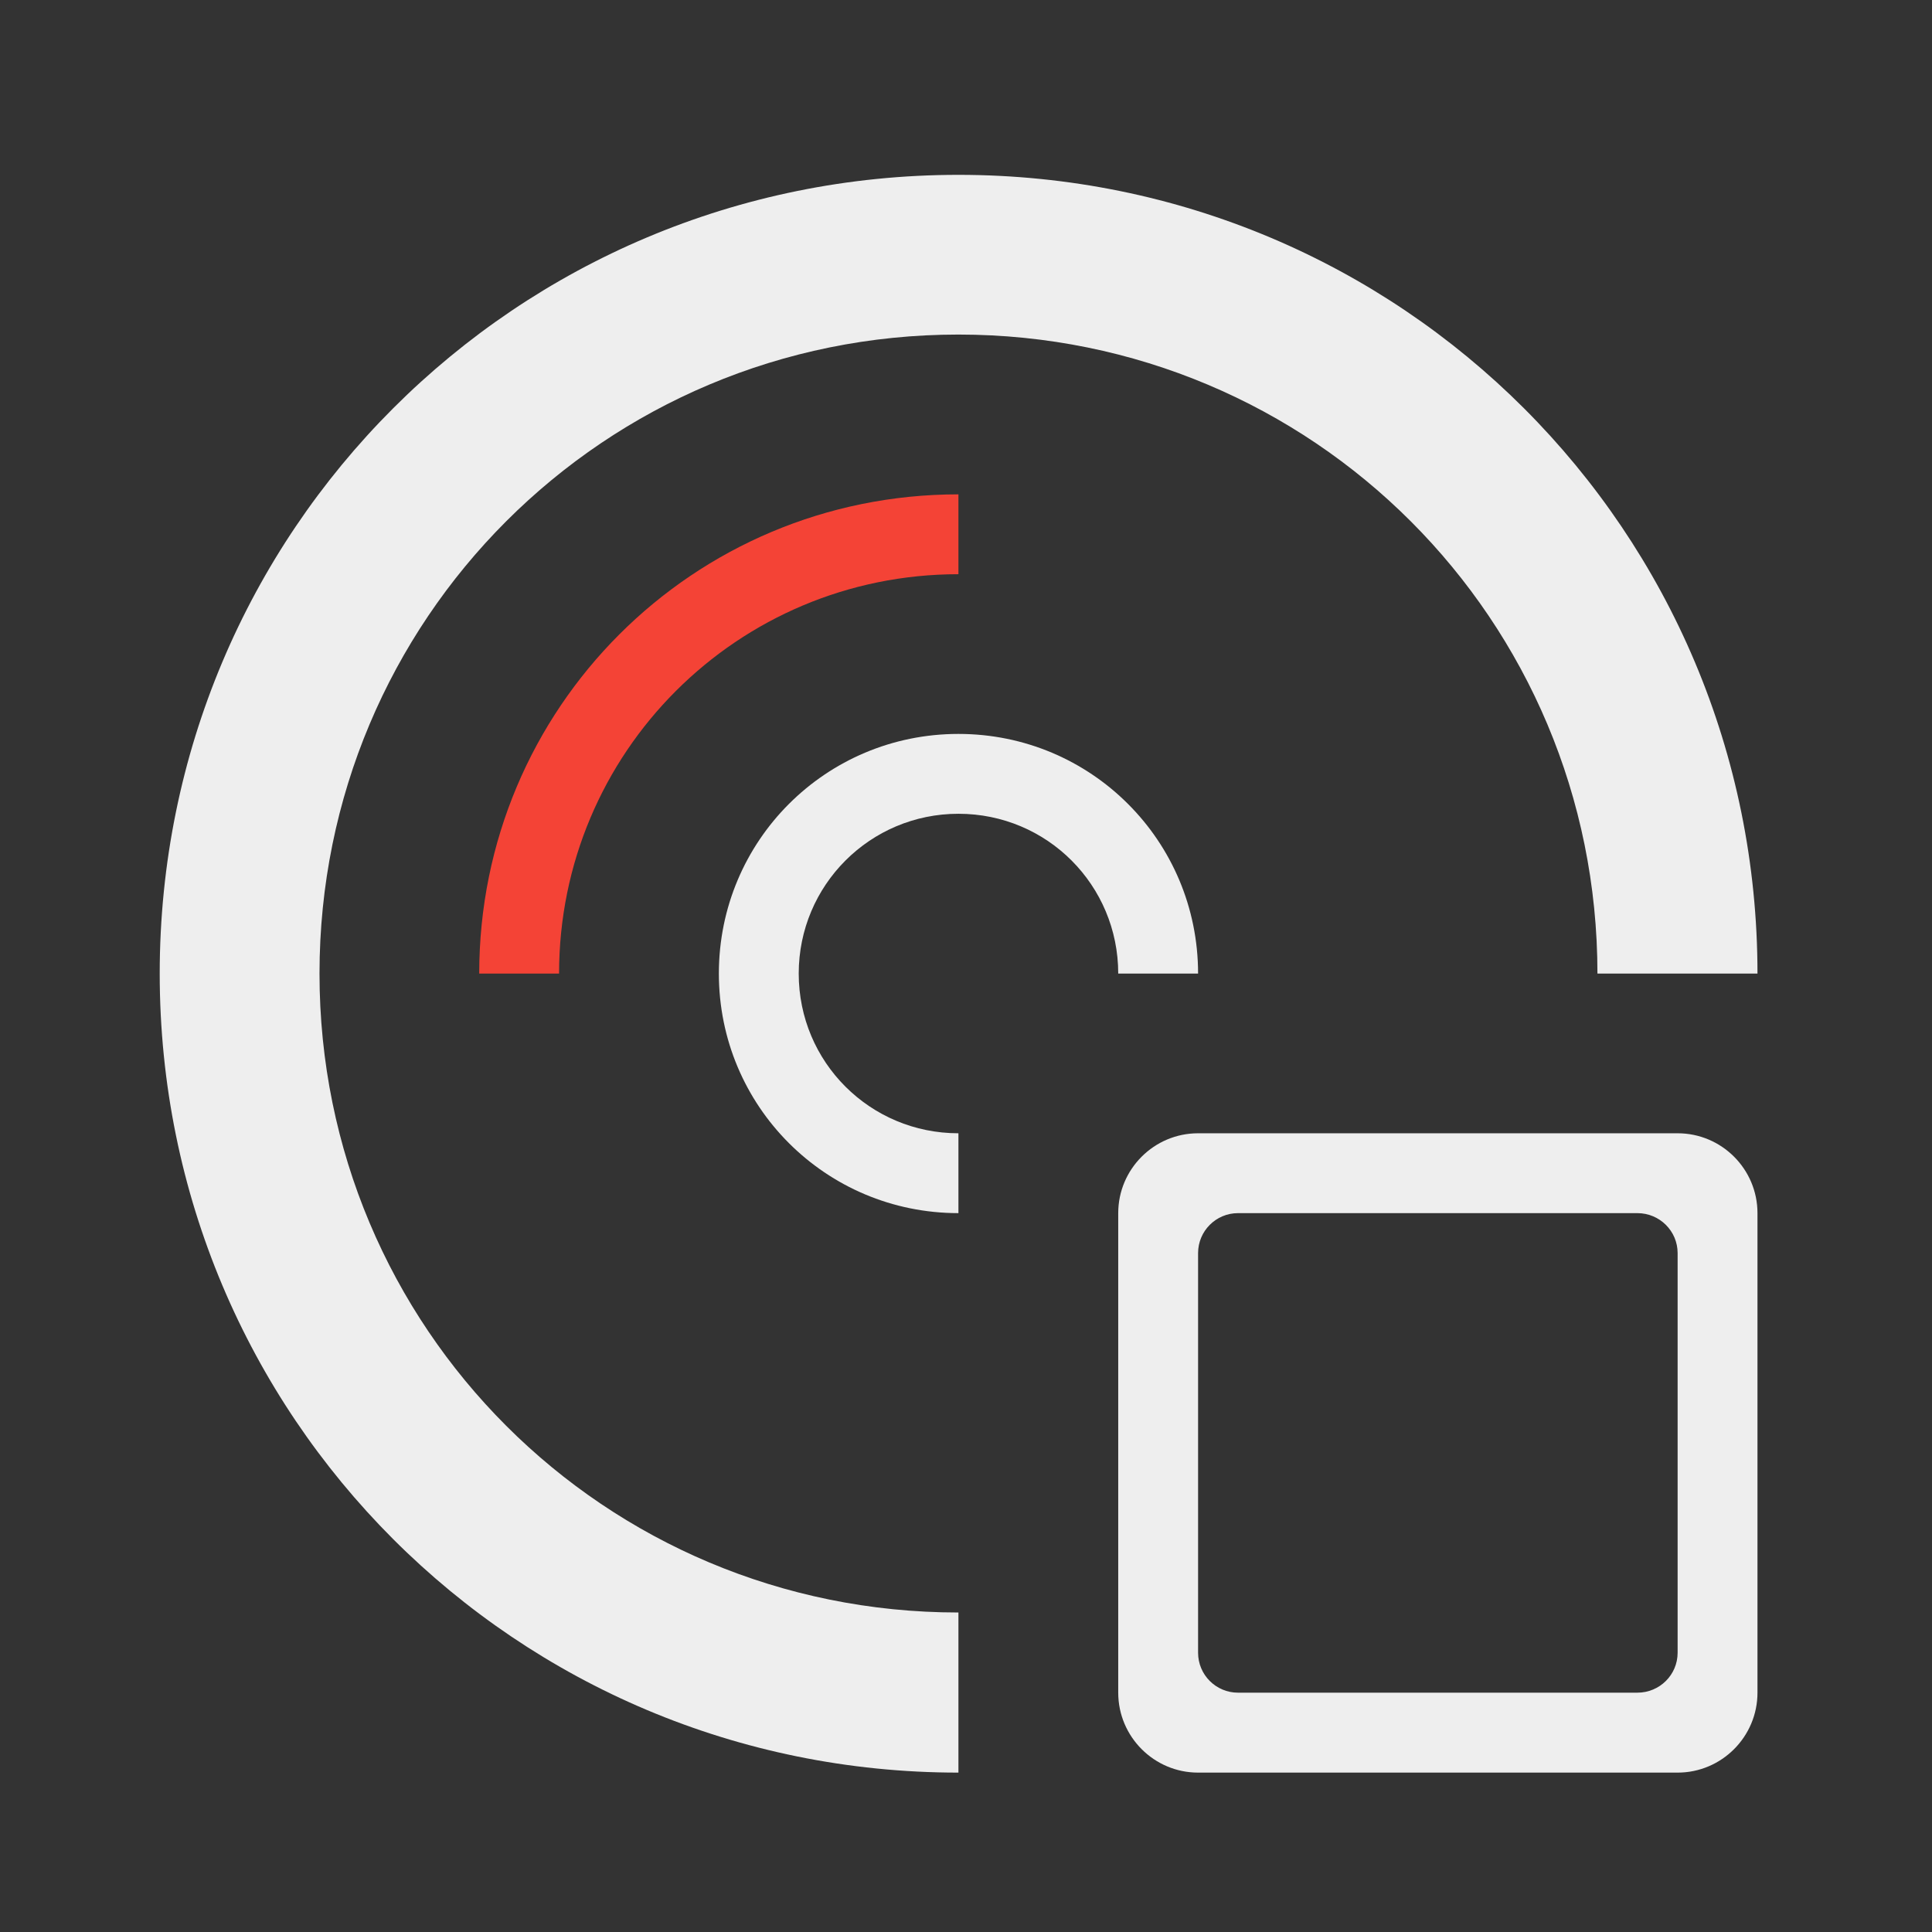 
<svg xmlns="http://www.w3.org/2000/svg" xmlns:xlink="http://www.w3.org/1999/xlink" width="24px" height="24px" viewBox="0 0 24 24" version="1.1">
<rect x="0" y="0" width="24" height="24" fill="#333333" stroke="none"/>
<g id="surface1">
     <defs>
  <style id="current-color-scheme" type="text/css">
   .ColorScheme-Text { color:#eeeeee; } .ColorScheme-Highlight { color:#424242; }
  </style>
 </defs>
<path style="fill:currentColor" class="ColorScheme-Text" d="M 11.906 2.172 C 6.41 2.172 1.984 6.598 1.984 12.094 C 1.984 17.594 6.41 22.02 11.906 22.02 L 11.906 20.031 C 7.508 20.031 3.969 16.492 3.969 12.094 C 3.969 7.695 7.508 4.156 11.906 4.156 C 16.305 4.156 19.844 7.695 19.844 12.094 L 21.832 12.094 C 21.832 6.598 17.406 2.172 11.906 2.172 Z M 11.906 2.172 "/>
     <defs>
  <style id="current-color-scheme" type="text/css">
   .ColorScheme-Text { color:#eeeeee; } .ColorScheme-Highlight { color:#424242; }
  </style>
 </defs>
<path style="fill:currentColor" class="ColorScheme-Text" d="M 11.906 9.117 C 10.258 9.117 8.93 10.445 8.93 12.094 C 8.93 13.742 10.258 15.07 11.906 15.07 L 11.906 14.078 C 10.809 14.078 9.922 13.195 9.922 12.094 C 9.922 10.996 10.809 10.109 11.906 10.109 C 13.008 10.109 13.891 10.996 13.891 12.094 L 14.883 12.094 C 14.883 10.445 13.555 9.117 11.906 9.117 Z M 11.906 9.117 "/>
<path style=" stroke:none;fill-rule:nonzero;fill:rgb(95.686%,26.275%,21.176%);fill-opacity:1;" d="M 11.906 6.141 C 8.609 6.141 5.953 8.797 5.953 12.094 L 6.945 12.094 C 6.945 9.348 9.16 7.133 11.906 7.133 Z M 11.906 6.141 "/>
     <defs>
  <style id="current-color-scheme" type="text/css">
   .ColorScheme-Text { color:#eeeeee; } .ColorScheme-Highlight { color:#424242; }
  </style>
 </defs>
<path style="fill:currentColor" class="ColorScheme-Text" d="M 14.883 14.078 C 14.336 14.078 13.891 14.523 13.891 15.07 L 13.891 21.027 C 13.891 21.574 14.336 22.02 14.883 22.02 L 20.84 22.02 C 21.387 22.02 21.832 21.574 21.832 21.027 L 21.832 15.07 C 21.832 14.523 21.387 14.078 20.84 14.078 Z M 15.379 15.07 L 20.34 15.07 C 20.617 15.07 20.84 15.293 20.84 15.566 L 20.84 20.531 C 20.84 20.805 20.617 21.027 20.34 21.027 L 15.379 21.027 C 15.105 21.027 14.883 20.805 14.883 20.531 L 14.883 15.566 C 14.883 15.293 15.105 15.07 15.379 15.07 Z M 15.379 15.07 "/>
</g>
</svg>
